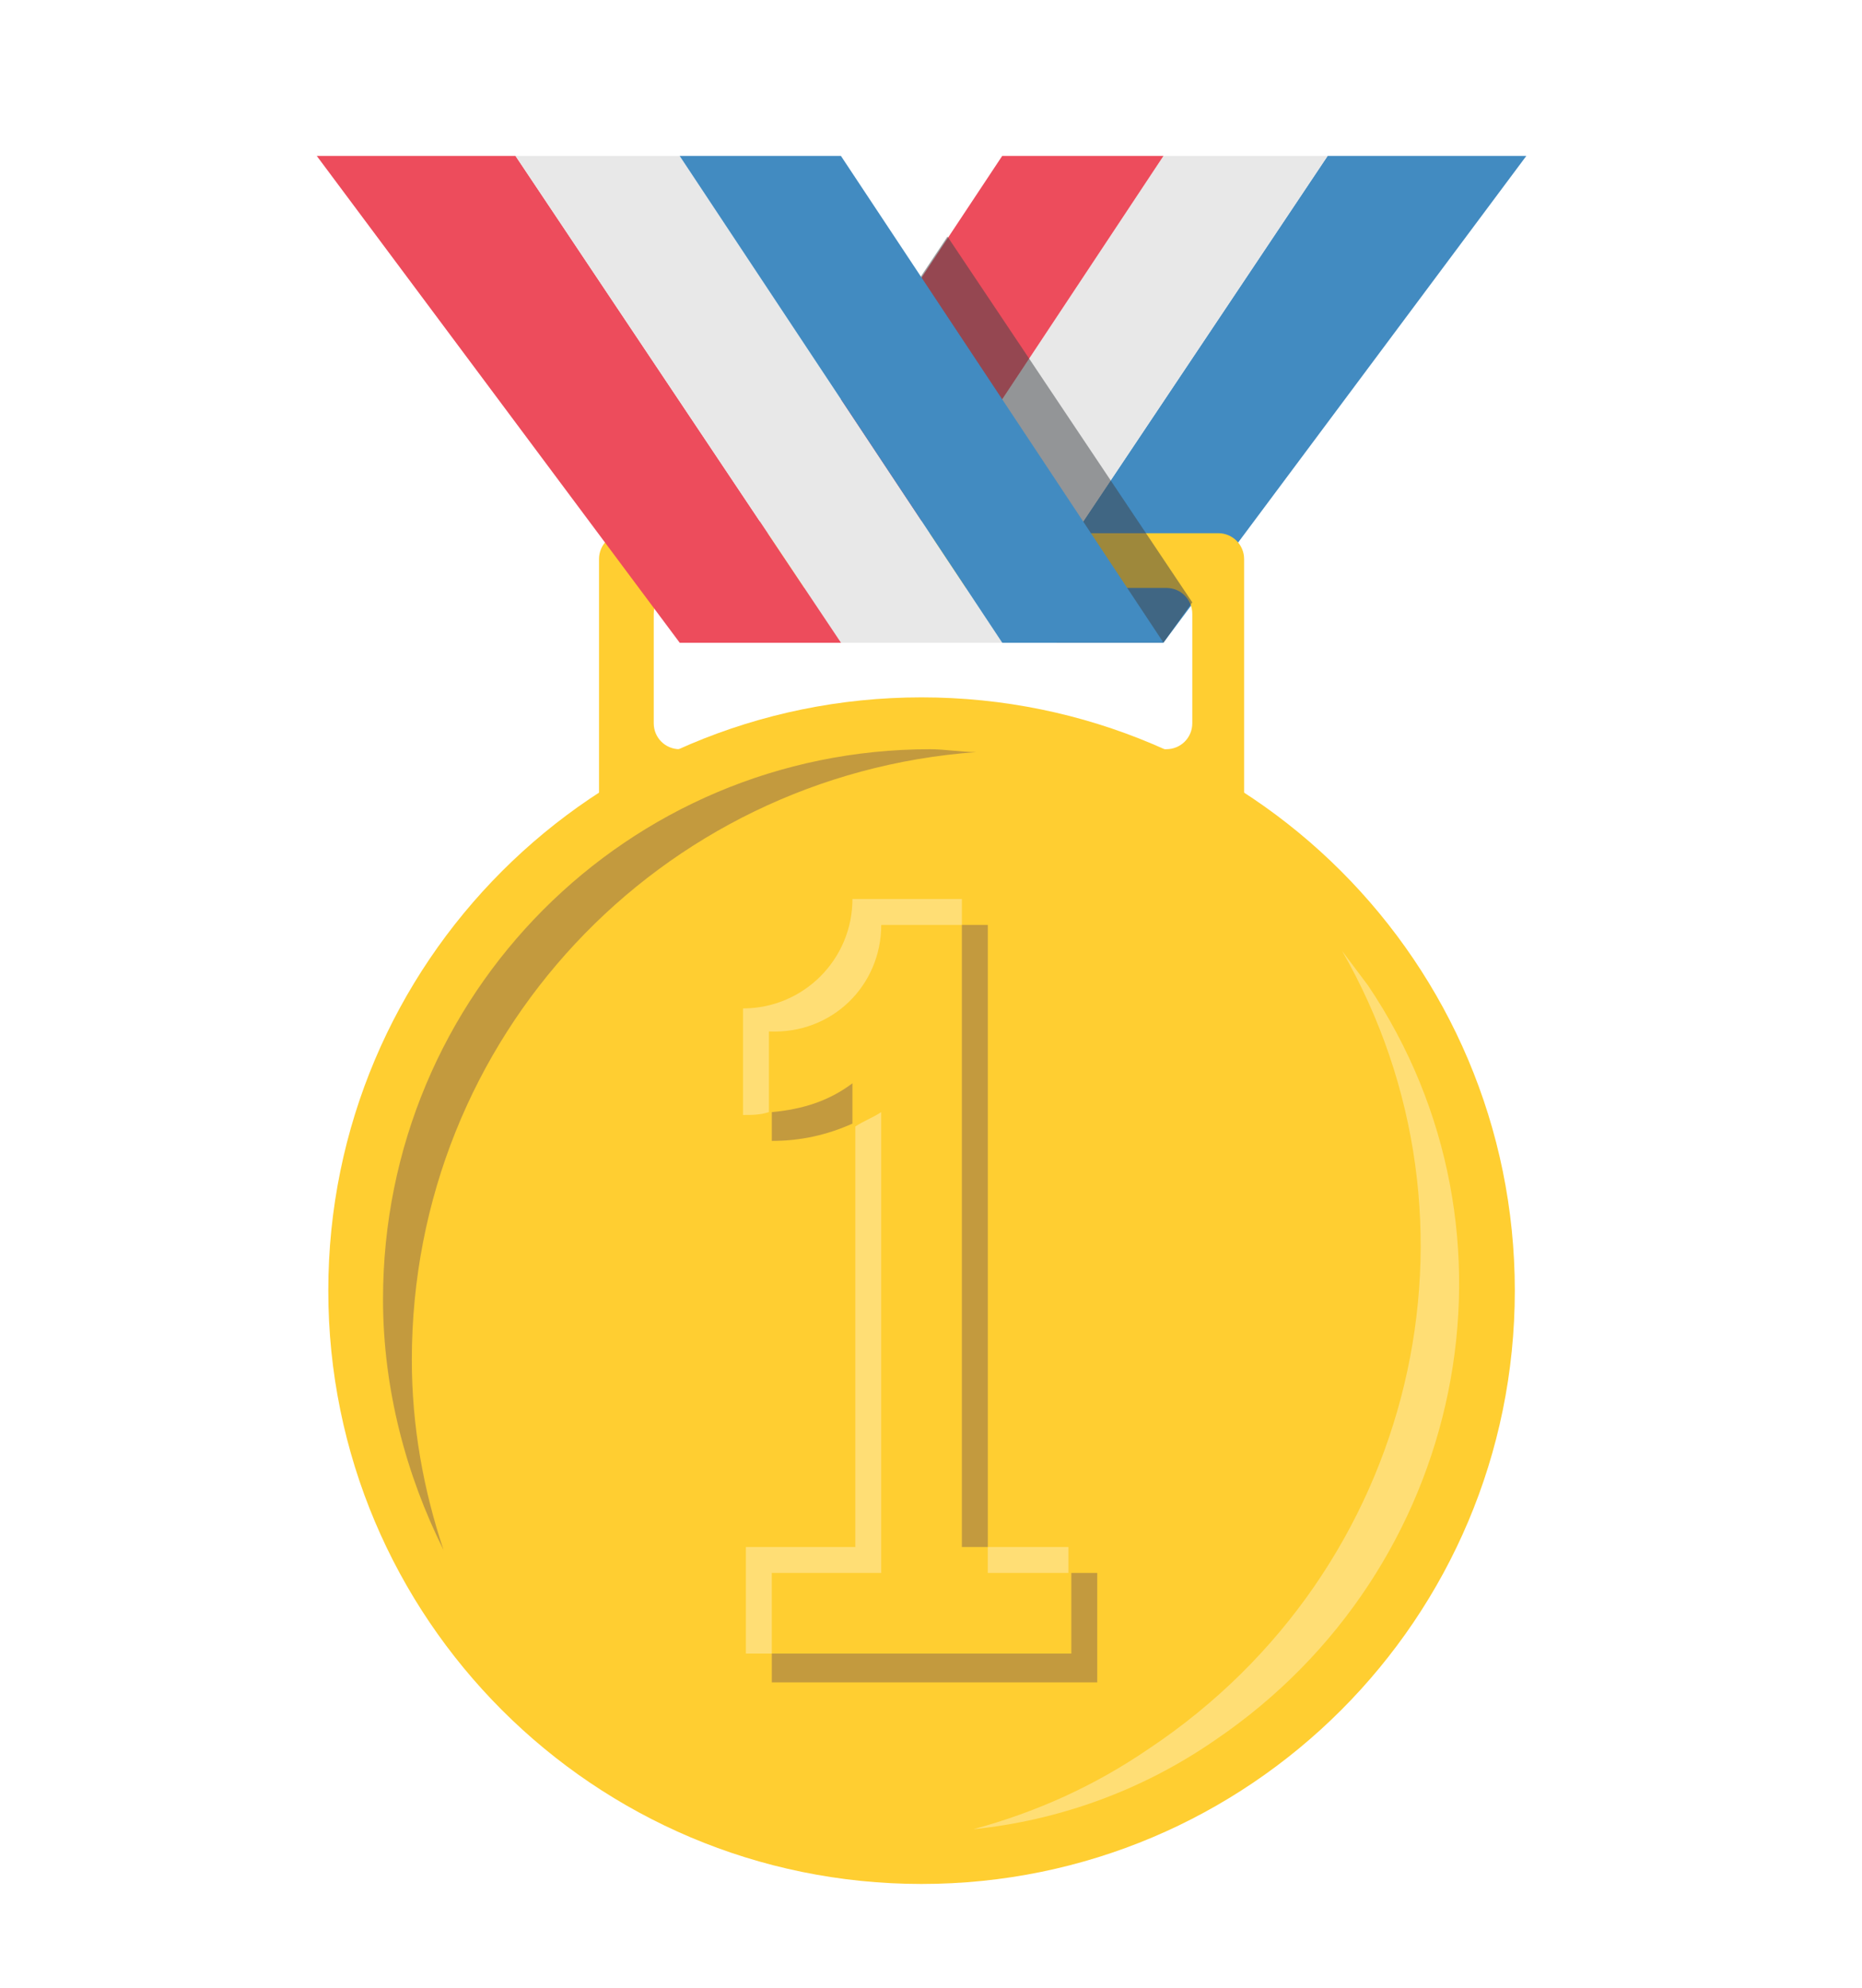 <svg width="74" height="79" viewBox="0 0 74 79" fill="none" xmlns="http://www.w3.org/2000/svg">
<g filter="url(#filter0_d_77_5040)">
<path d="M52.763 2.289L39.83 21.632H46.239L60.66 2.289H52.763Z" fill="#428BC1"/>
<path d="M46.239 2.289L33.42 21.632H39.83L52.763 2.289H46.239Z" fill="#E8E8E8"/>
<path d="M39.83 2.289L27.011 21.632H33.42L46.239 2.289H39.83Z" fill="#ED4C5C"/>
<path d="M36.625 70.961C49.646 70.961 60.202 60.405 60.202 47.383C60.202 34.362 49.646 23.806 36.625 23.806C23.603 23.806 13.047 34.362 13.047 47.383C13.047 60.405 23.603 70.961 36.625 70.961Z" fill="#FFCE31"/>
<path d="M24.836 17.282C24.264 17.282 23.806 17.74 23.806 18.312V27.926C23.806 28.499 24.264 28.956 24.836 28.956H48.414C48.986 28.956 49.444 28.499 49.444 27.926V18.312C49.444 17.74 48.986 17.282 48.414 17.282H24.836ZM47.384 24.836C47.384 25.408 46.926 25.866 46.353 25.866H27.011C26.439 25.866 25.981 25.408 25.981 24.836V20.487C25.981 19.915 26.439 19.457 27.011 19.457H46.353C46.926 19.457 47.384 19.915 47.384 20.487V24.836Z" fill="#FFCE31"/>
<path opacity="0.5" d="M16.367 50.131C16.367 37.312 26.21 26.897 38.799 25.981C38.227 25.981 37.54 25.867 36.968 25.867C24.951 25.867 15.222 35.595 15.222 47.727C15.222 51.275 16.138 54.709 17.626 57.685C16.824 55.281 16.367 52.763 16.367 50.131Z" fill="#89664C"/>
<path opacity="0.33" d="M45.667 65.581C56.311 58.485 59.516 44.636 53.335 33.878L54.365 35.251C61.003 45.094 58.257 58.485 48.299 65.238C45.323 67.298 42.004 68.443 38.685 68.786C41.203 68.099 43.492 67.069 45.667 65.581Z" fill="white"/>
<path d="M27.011 21.632H33.42L20.487 2.289H12.589L27.011 21.632Z" fill="#ED4C5C"/>
<path d="M33.42 21.632H39.83L27.011 2.289H20.487L33.42 21.632Z" fill="#E8E8E8"/>
<path opacity="0.5" d="M37.655 5.494L34.45 10.301L42.004 21.631H46.239L47.383 20.029L37.655 5.494Z" fill="#3E4347"/>
<path d="M39.83 21.632H46.239L33.42 2.289H27.011L39.83 21.632Z" fill="#428BC1"/>
<path opacity="0.5" d="M30.674 40.288V41.432C31.818 41.432 32.848 41.203 33.878 40.745V39.143C32.963 39.83 31.933 40.173 30.674 40.288ZM38.227 32.848H39.258V57.57H38.227V32.848ZM42.577 58.6V61.805H30.674V62.949H43.607V58.6H42.577Z" fill="#89664C"/>
<path opacity="0.33" d="M39.257 57.57H42.462V58.6H39.257V57.57ZM35.022 32.848H38.227V31.818H33.878C33.878 34.221 31.932 36.167 29.529 36.167V40.402C29.872 40.402 30.215 40.402 30.559 40.287V37.083C33.077 37.197 35.022 35.252 35.022 32.848ZM35.022 58.6V40.287C34.679 40.516 34.336 40.631 33.992 40.86V57.57H29.643V61.805H30.673V58.6H35.022Z" fill="white"/>
</g>
<defs>
<filter id="filter0_d_77_5040" x="-3.907" y="0" width="81.063" height="81.063" filterUnits="userSpaceOnUse" color-interpolation-filters="sRGB">
<feFlood flood-opacity="0" result="BackgroundImageFix"/>
<feColorMatrix in="SourceAlpha" type="matrix" values="0 0 0 0 0 0 0 0 0 0 0 0 0 0 0 0 0 0 127 0" result="hardAlpha"/>
<feOffset dy="3.907"/>
<feGaussianBlur stdDeviation="1.953"/>
<feComposite in2="hardAlpha" operator="out"/>
<feColorMatrix type="matrix" values="0 0 0 0 0 0 0 0 0 0 0 0 0 0 0 0 0 0 0.25 0"/>
<feBlend mode="normal" in2="BackgroundImageFix" result="effect1_dropShadow_77_5040"/>
<feBlend mode="normal" in="SourceGraphic" in2="effect1_dropShadow_77_5040" result="shape"/>
</filter>
</defs>
</svg>
